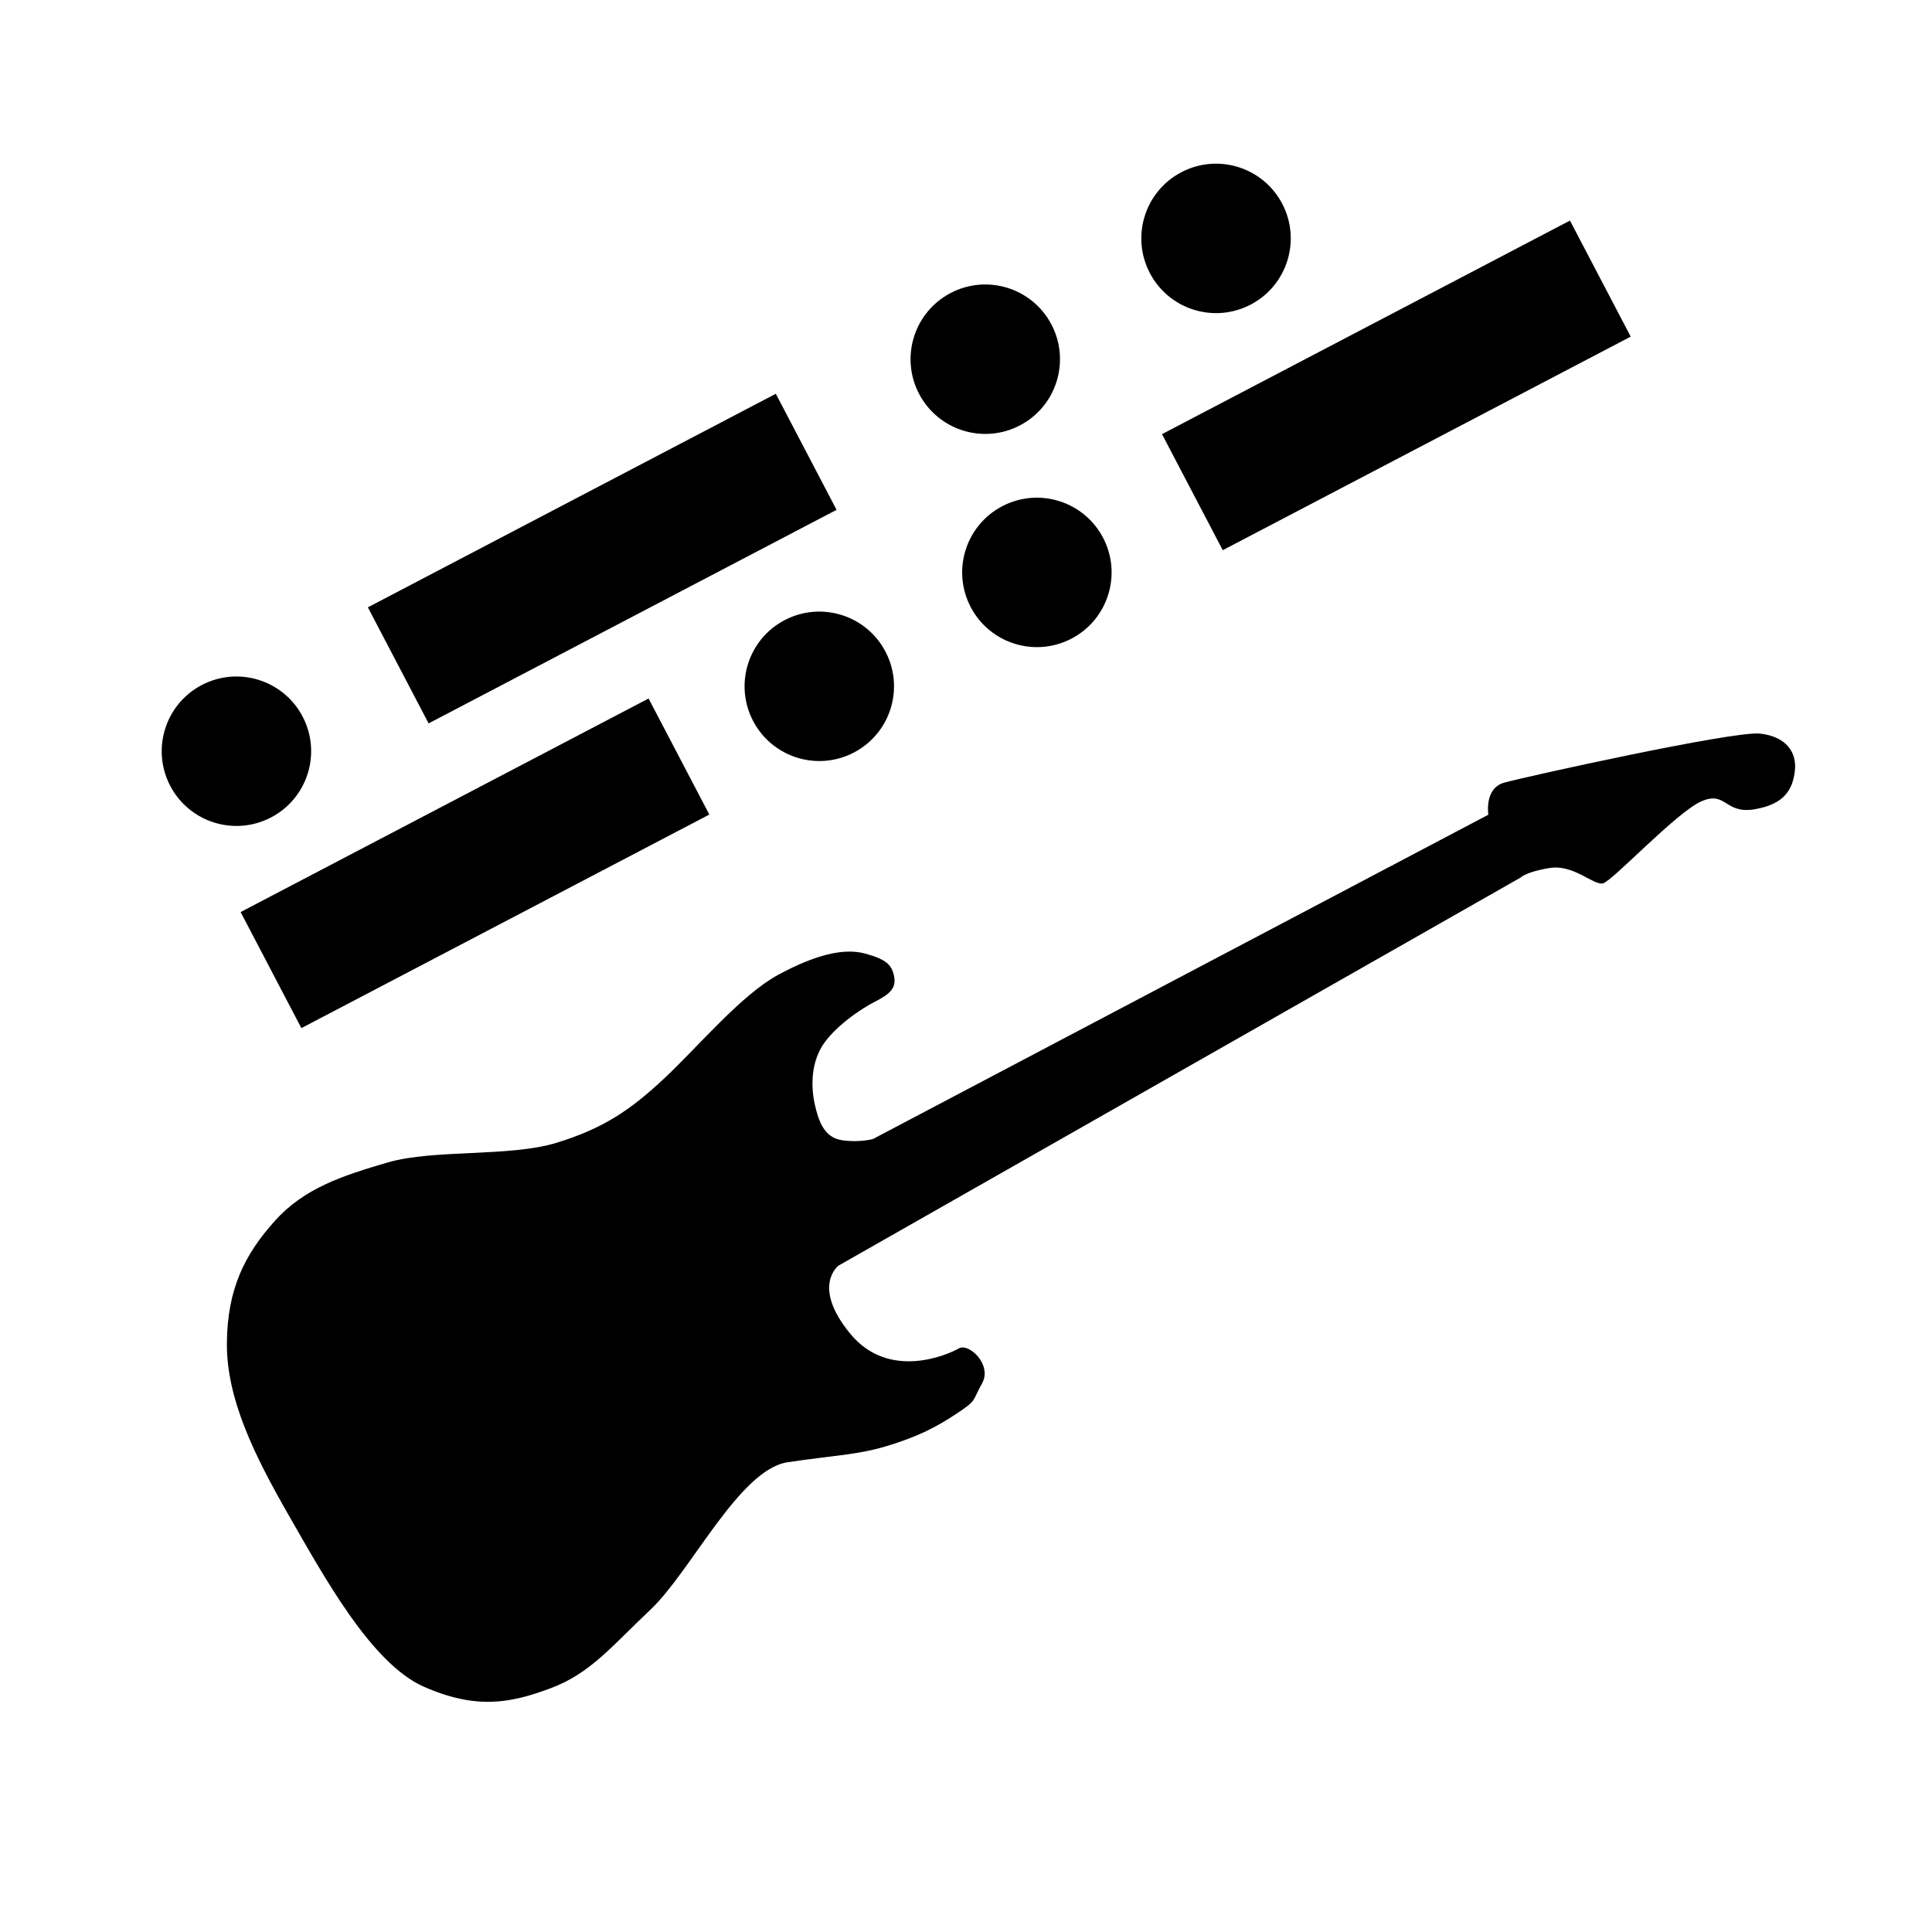 <?xml version="1.0" encoding="UTF-8" standalone="no"?>
<svg
   xmlns:dc="http://purl.org/dc/elements/1.1/"
   xmlns:cc="http://creativecommons.org/ns#"
   xmlns:rdf="http://www.w3.org/1999/02/22-rdf-syntax-ns#"
   xmlns:svg="http://www.w3.org/2000/svg"
   xmlns="http://www.w3.org/2000/svg"
   id="svg8"
   version="1.1"
   viewBox="0 0 21.696 21.696"
   height="82"
   width="82">
  <defs
     id="defs2" />
  <g
     transform="translate(0,-275.304)"
     id="layer1">
    <path
       style="opacity:1;fill:#000000;stroke:none;stroke-width:0.265px;stroke-linecap:butt;stroke-linejoin:miter;stroke-opacity:1"
       d="m 10.04,286.266 c 0.027,0.129 -0.04,0.198 -0.211,0.285 -0.172,0.086 -0.474,0.298 -0.599,0.505 -0.125,0.206 -0.122,0.462 -0.08,0.65 0.042,0.188 0.106,0.372 0.303,0.402 0.197,0.03 0.35,-0.013 0.35,-0.013 l 6.911,-3.642 c 0,0 -0.048,-0.295 0.175,-0.359 0.223,-0.064 2.58,-0.584 2.874,-0.552 0.294,0.032 0.417,0.208 0.393,0.418 -0.024,0.21 -0.117,0.376 -0.453,0.432 -0.336,0.057 -0.317,-0.21 -0.595,-0.09 -0.279,0.12 -1.001,0.897 -1.107,0.922 -0.106,0.025 -0.328,-0.215 -0.595,-0.173 -0.267,0.042 -0.33,0.108 -0.33,0.108 l -7.66,4.358 c 0,0 -0.307,0.23 0.131,0.763 0.437,0.533 1.103,0.234 1.219,0.167 0.115,-0.067 0.379,0.184 0.263,0.391 -0.116,0.207 -0.054,0.187 -0.285,0.34 -0.231,0.153 -0.428,0.255 -0.772,0.361 -0.343,0.105 -0.589,0.105 -1.128,0.186 -0.539,0.081 -1.085,1.225 -1.536,1.652 -0.45,0.426 -0.682,0.721 -1.128,0.887 -0.446,0.166 -0.829,0.241 -1.419,-0.018 -0.591,-0.259 -1.126,-1.243 -1.517,-1.923 -0.39,-0.68 -0.7,-1.311 -0.696,-1.933 0.004,-0.622 0.209,-1.008 0.538,-1.375 0.329,-0.367 0.755,-0.507 1.269,-0.657 0.514,-0.15 1.37,-0.059 1.896,-0.221 0.526,-0.162 0.828,-0.366 1.214,-0.728 0.385,-0.362 0.862,-0.936 1.276,-1.159 0.413,-0.223 0.734,-0.304 0.976,-0.237 0.242,0.067 0.297,0.127 0.324,0.256 z"
       id="path271452" />
    <g
       transform="rotate(-27.632,14.204,282.532)"
       id="g3284">
      <circle
         style="opacity:1;vector-effect:none;fill:#000000;fill-opacity:1;stroke:none;stroke-width:0.794;stroke-linecap:round;stroke-linejoin:round;stroke-miterlimit:4;stroke-dasharray:none;stroke-dashoffset:0;stroke-opacity:1"
         id="path2684"
         cx="3.412"
         cy="278.246"
         r="0.839" />
      <rect
         style="opacity:1;vector-effect:none;fill:#000000;fill-opacity:1;stroke:none;stroke-width:0.794;stroke-linecap:round;stroke-linejoin:round;stroke-miterlimit:4;stroke-dasharray:none;stroke-dashoffset:0;stroke-opacity:1"
         id="rect2686"
         width="5.171"
         height="1.471"
         x="5.469"
         y="277.499" />
      <circle
         r="0.839"
         cy="278.246"
         cx="12.904"
         id="circle2688"
         style="opacity:1;vector-effect:none;fill:#000000;fill-opacity:1;stroke:none;stroke-width:0.794;stroke-linecap:round;stroke-linejoin:round;stroke-miterlimit:4;stroke-dasharray:none;stroke-dashoffset:0;stroke-opacity:1" />
      <circle
         style="opacity:1;vector-effect:none;fill:#000000;fill-opacity:1;stroke:none;stroke-width:0.794;stroke-linecap:round;stroke-linejoin:round;stroke-miterlimit:4;stroke-dasharray:none;stroke-dashoffset:0;stroke-opacity:1"
         id="circle3264"
         cx="15.829"
         cy="278.246"
         r="0.839" />
      <rect
         y="279.868"
         x="2.616"
         height="1.471"
         width="5.171"
         id="rect3266"
         style="opacity:1;vector-effect:none;fill:#000000;fill-opacity:1;stroke:none;stroke-width:0.794;stroke-linecap:round;stroke-linejoin:round;stroke-miterlimit:4;stroke-dasharray:none;stroke-dashoffset:0;stroke-opacity:1" />
      <circle
         r="0.839"
         cy="280.636"
         cx="9.549"
         id="circle3268"
         style="opacity:1;vector-effect:none;fill:#000000;fill-opacity:1;stroke:none;stroke-width:0.794;stroke-linecap:round;stroke-linejoin:round;stroke-miterlimit:4;stroke-dasharray:none;stroke-dashoffset:0;stroke-opacity:1" />
      <circle
         style="opacity:1;vector-effect:none;fill:#000000;fill-opacity:1;stroke:none;stroke-width:0.794;stroke-linecap:round;stroke-linejoin:round;stroke-miterlimit:4;stroke-dasharray:none;stroke-dashoffset:0;stroke-opacity:1"
         id="circle3270"
         cx="12.307"
         cy="280.636"
         r="0.839" />
      <rect
         y="279.912"
         x="14.272"
         height="1.471"
         width="5.171"
         id="rect3274"
         style="opacity:1;vector-effect:none;fill:#000000;fill-opacity:1;stroke:none;stroke-width:0.794;stroke-linecap:round;stroke-linejoin:round;stroke-miterlimit:4;stroke-dasharray:none;stroke-dashoffset:0;stroke-opacity:1" />
    </g>
  </g>
</svg>
